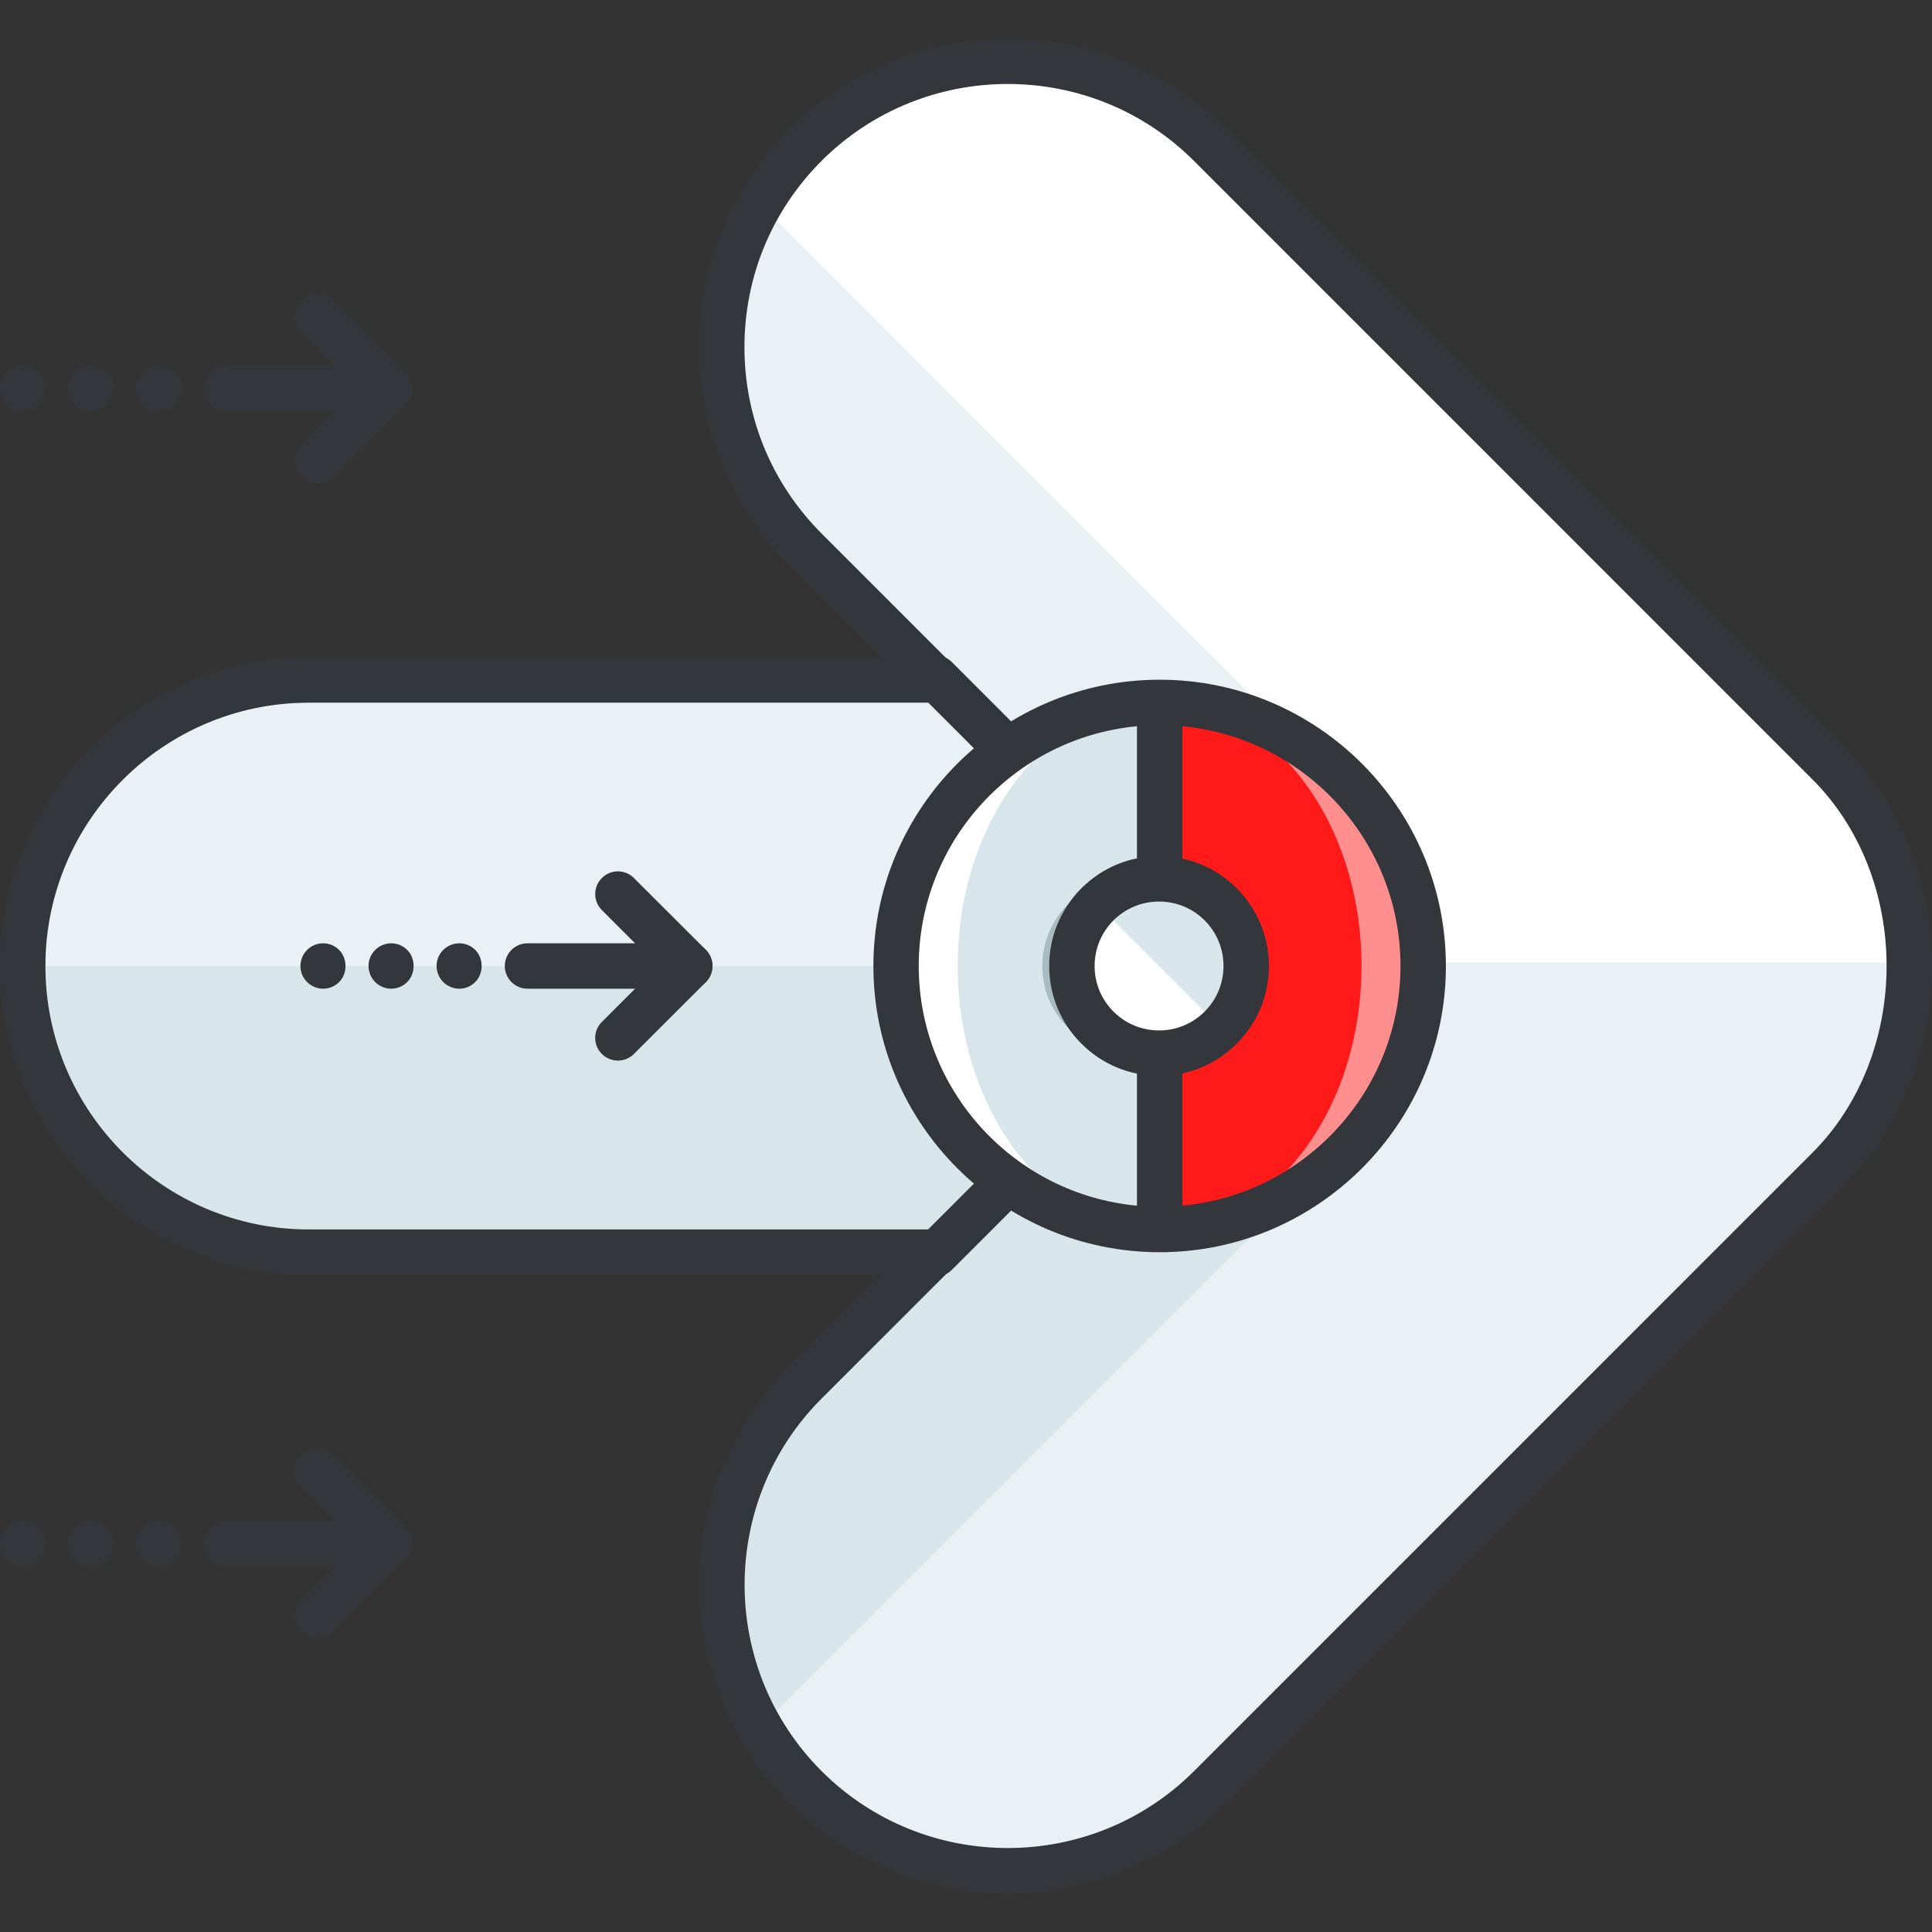 <svg width="28" height="28" viewBox="0 0 28 28" fill="none" xmlns="http://www.w3.org/2000/svg">
<rect x="0" y="0" width="28" height="28" fill="#333333" stroke="none"/>
<g clip-path="url(#clip0)">
<path d="M17.538 2.1L26.506 11.069C28.061 12.625 28.058 15.38 26.505 16.933L17.537 25.9C15.917 27.518 13.292 27.518 11.673 25.9C10.056 24.279 10.055 21.656 11.674 20.037L13.564 18.147L4.475 18.147C2.185 18.147 0.329 16.291 0.329 14.001C0.329 11.711 2.185 9.856 4.475 9.856L13.566 9.856L11.673 7.963C10.865 7.153 10.46 6.092 10.46 5.031C10.46 3.971 10.865 2.909 11.674 2.1C13.294 0.481 15.918 0.481 17.538 2.1Z" fill="white"/>
<path d="M27.669 13.948C27.681 15.043 27.295 16.143 26.505 16.933L17.537 25.9C15.917 27.518 13.292 27.518 11.673 25.899C10.056 24.279 10.055 21.656 11.674 20.036L13.564 18.147L4.475 18.147C2.185 18.147 0.329 16.291 0.329 14.001C0.329 13.983 0.332 13.966 0.332 13.948L27.669 13.948Z" fill="#E9F1F4"/>
<path d="M11.673 7.963C10.865 7.153 10.46 6.092 10.46 5.031C10.46 4.318 10.648 3.604 11.016 2.966L19.118 11.069C20.673 12.625 20.671 15.38 19.117 16.933L11.016 25.034C10.103 23.448 10.319 21.391 11.674 20.037L13.564 18.147L6.176 18.147L4.475 18.147C2.185 18.147 0.329 16.291 0.329 14.001C0.329 11.711 2.185 9.856 4.475 9.856L6.178 9.856L13.566 9.856L11.673 7.963Z" fill="#D8E5EA"/>
<path d="M20.283 14L0.329 14C0.329 11.71 2.185 9.856 4.475 9.856L6.178 9.856L13.566 9.856L11.673 7.963C10.865 7.153 10.46 6.092 10.46 5.031C10.46 4.318 10.648 3.604 11.016 2.966L19.118 11.069C19.895 11.847 20.283 12.924 20.283 14Z" fill="#E9F1F4"/>
<path d="M1.31981e-06 14.001C1.42764e-06 11.534 2.007 9.527 4.475 9.527L12.772 9.527L11.441 8.195C10.596 7.349 10.131 6.225 10.131 5.031C10.131 3.836 10.596 2.712 11.442 1.867C13.187 0.124 16.026 0.124 17.77 1.867L26.738 10.837C27.54 11.639 28 12.792 28 14C28 14.001 28 14.002 28 14.002C28 15.211 27.539 16.364 26.737 17.166L17.77 26.132C16.024 27.876 13.185 27.876 11.441 26.132C9.698 24.386 9.699 21.547 11.442 19.804L12.77 18.476L4.475 18.476C2.007 18.476 1.21194e-06 16.469 1.31981e-06 14.001ZM13.895 9.856C13.895 9.898 13.887 9.941 13.87 9.982C13.819 10.104 13.699 10.184 13.566 10.184L4.475 10.184C2.37 10.184 0.658 11.897 0.658 14.001C0.658 16.106 2.37 17.818 4.475 17.818L13.564 17.818C13.697 17.818 13.817 17.899 13.868 18.021C13.919 18.144 13.89 18.286 13.797 18.38L11.907 20.269C10.42 21.756 10.419 24.178 11.906 25.667C13.394 27.155 15.816 27.155 17.305 25.668L26.272 16.701C26.952 16.021 27.342 15.037 27.342 14.002C27.342 14.001 27.342 14.001 27.342 14C27.342 12.965 26.953 11.982 26.273 11.302L17.305 2.333C15.817 0.845 13.395 0.845 11.906 2.332C11.186 3.053 10.789 4.012 10.789 5.031C10.789 6.05 11.185 7.008 11.906 7.731L13.798 9.623C13.861 9.686 13.895 9.77 13.895 9.856Z" fill="#33363A"/>
<path d="M13.235 18.171C13.235 18.087 13.267 18.002 13.331 17.938L15.324 15.944C15.452 15.816 15.661 15.816 15.789 15.944C15.918 16.073 15.917 16.281 15.789 16.409L13.796 18.403C13.668 18.532 13.46 18.532 13.331 18.403C13.267 18.339 13.235 18.255 13.235 18.171Z" fill="#33363A"/>
<path d="M13.235 9.829C13.235 9.745 13.267 9.661 13.332 9.596C13.46 9.468 13.668 9.468 13.796 9.596L15.789 11.59C15.917 11.718 15.917 11.927 15.789 12.055C15.661 12.183 15.453 12.183 15.324 12.055L13.332 10.062C13.267 9.997 13.235 9.913 13.235 9.829Z" fill="#33363A"/>
<path d="M16.807 17.82C14.697 17.82 12.986 16.109 12.986 14C12.986 11.89 14.697 10.18 16.807 10.18C18.916 10.18 20.626 11.89 20.626 14C20.626 16.109 18.916 17.82 16.807 17.82Z" fill="#FF8F8F"/>
<path d="M16.807 17.82C15.19 17.82 13.88 16.109 13.88 14C13.88 11.89 15.19 10.18 16.807 10.18C18.422 10.18 19.732 11.89 19.732 14C19.732 16.109 18.422 17.82 16.807 17.82Z" fill="#FF1A1A"/>
<path d="M16.807 10.18C14.697 10.18 12.986 11.89 12.986 14C12.986 16.109 14.697 17.82 16.807 17.82L16.807 10.18Z" fill="white"/>
<path d="M13.88 14C13.88 16.109 15.19 17.82 16.807 17.82L16.807 10.18C15.19 10.18 13.88 11.89 13.88 14Z" fill="#D8E5EA"/>
<path d="M20.955 14C20.955 11.712 19.094 9.851 16.807 9.851C14.519 9.851 12.658 11.712 12.658 14C12.658 16.287 14.519 18.148 16.807 18.148C19.094 18.148 20.955 16.287 20.955 14ZM20.297 14C20.297 15.813 18.906 17.308 17.135 17.474L17.135 10.525C18.906 10.692 20.297 12.186 20.297 14ZM13.315 14C13.315 12.186 14.706 10.692 16.478 10.525L16.478 17.474C14.706 17.308 13.315 15.814 13.315 14Z" fill="#33363A"/>
<path d="M15.106 14C15.106 14.697 15.671 15.263 16.369 15.263C17.066 15.263 17.632 14.697 17.632 14C17.632 13.302 17.066 12.737 16.369 12.737C15.671 12.737 15.106 13.302 15.106 14Z" fill="#A7BBC1"/>
<path d="M15.535 14C15.535 14.697 16.101 15.263 16.798 15.263C17.496 15.263 18.061 14.697 18.061 14C18.061 13.302 17.496 12.737 16.798 12.737C16.101 12.737 15.535 13.302 15.535 14Z" fill="white"/>
<path d="M15.905 13.107C16.398 12.614 17.198 12.614 17.691 13.107C18.184 13.6 18.184 14.4 17.691 14.893" fill="#D8E5EA"/>
<path d="M15.206 14C15.206 13.575 15.372 13.175 15.672 12.874C15.973 12.573 16.373 12.408 16.798 12.408C17.223 12.408 17.623 12.574 17.924 12.874C18.224 13.175 18.39 13.575 18.39 14C18.39 14.425 18.224 14.825 17.924 15.125C17.623 15.426 17.224 15.592 16.798 15.592C16.373 15.592 15.973 15.426 15.672 15.125C15.372 14.825 15.206 14.425 15.206 14ZM17.732 14C17.732 13.75 17.635 13.516 17.459 13.339C17.282 13.163 17.048 13.066 16.798 13.066C16.548 13.066 16.314 13.163 16.137 13.339C15.961 13.516 15.864 13.75 15.864 14C15.864 14.25 15.961 14.484 16.137 14.66C16.314 14.837 16.548 14.934 16.798 14.934C17.048 14.934 17.282 14.837 17.459 14.66C17.459 14.66 17.459 14.66 17.459 14.66C17.635 14.484 17.732 14.249 17.732 14Z" fill="#33363A"/>
<path d="M8.626 15.043C8.626 14.958 8.658 14.874 8.723 14.81L9.533 14L8.723 13.19C8.594 13.061 8.594 12.853 8.723 12.725C8.851 12.596 9.059 12.596 9.187 12.725L10.231 13.767C10.354 13.891 10.354 14.109 10.231 14.232L9.187 15.275C9.059 15.403 8.851 15.403 8.723 15.275C8.658 15.211 8.626 15.127 8.626 15.043Z" fill="#33363A"/>
<path d="M7.316 14C7.316 13.818 7.463 13.671 7.645 13.671L9.998 13.671C10.18 13.671 10.327 13.818 10.327 14C10.327 14.181 10.18 14.329 9.998 14.329L7.645 14.329C7.463 14.329 7.316 14.181 7.316 14Z" fill="#33363A"/>
<path d="M6.327 14C6.327 13.912 6.362 13.829 6.423 13.768C6.485 13.706 6.57 13.671 6.656 13.671C6.744 13.671 6.827 13.706 6.888 13.768C7.011 13.89 7.011 14.11 6.888 14.232C6.827 14.294 6.744 14.329 6.656 14.329C6.57 14.329 6.485 14.294 6.423 14.232C6.362 14.171 6.327 14.085 6.327 14Z" fill="#33363A"/>
<path d="M5.341 14C5.341 13.912 5.376 13.829 5.437 13.768C5.498 13.706 5.584 13.671 5.669 13.671C5.757 13.671 5.84 13.706 5.902 13.768C6.025 13.89 6.025 14.11 5.902 14.232C5.841 14.294 5.757 14.329 5.669 14.329C5.584 14.329 5.498 14.294 5.437 14.232C5.376 14.171 5.341 14.085 5.341 14Z" fill="#33363A"/>
<path d="M4.354 14C4.354 13.914 4.389 13.829 4.45 13.768C4.512 13.706 4.595 13.671 4.683 13.671C4.771 13.671 4.854 13.706 4.915 13.768C5.038 13.89 5.038 14.112 4.915 14.232C4.854 14.294 4.771 14.329 4.683 14.329C4.597 14.329 4.512 14.294 4.45 14.232C4.389 14.171 4.354 14.088 4.354 14Z" fill="#33363A"/>
<path d="M4.833 6.908L5.876 5.865C5.876 5.865 5.876 5.865 5.877 5.865C5.936 5.806 5.973 5.724 5.973 5.633C5.973 5.542 5.936 5.46 5.877 5.4C5.877 5.4 5.877 5.4 5.876 5.4L4.833 4.358C4.705 4.229 4.497 4.229 4.368 4.358C4.24 4.486 4.24 4.694 4.368 4.823L4.85 5.304L3.29 5.304C3.109 5.304 2.961 5.451 2.961 5.633C2.961 5.814 3.109 5.962 3.29 5.962L4.85 5.962L4.368 6.443C4.304 6.507 4.272 6.591 4.272 6.675C4.272 6.76 4.304 6.844 4.368 6.908C4.497 7.036 4.705 7.036 4.833 6.908Z" fill="#33363A"/>
<path d="M2.535 5.4C2.473 5.338 2.388 5.303 2.302 5.303C2.216 5.303 2.131 5.338 2.07 5.4C2.008 5.461 1.973 5.547 1.973 5.632C1.973 5.72 2.008 5.803 2.07 5.867C2.131 5.926 2.216 5.961 2.302 5.961C2.388 5.961 2.473 5.926 2.535 5.864C2.657 5.741 2.657 5.522 2.535 5.4Z" fill="#33363A"/>
<path d="M1.548 5.4C1.487 5.338 1.401 5.303 1.316 5.303C1.23 5.303 1.145 5.338 1.083 5.4C1.022 5.461 0.987 5.547 0.987 5.632C0.987 5.72 1.022 5.803 1.083 5.864C1.144 5.926 1.23 5.961 1.316 5.961C1.401 5.961 1.486 5.926 1.548 5.864C1.671 5.741 1.671 5.522 1.548 5.4Z" fill="#33363A"/>
<path d="M0.561 5.4C0.5 5.338 0.414 5.303 0.329 5.303C0.243 5.303 0.158 5.338 0.096 5.4C0.035 5.461 0 5.547 0 5.632C0 5.718 0.035 5.803 0.096 5.867C0.158 5.926 0.243 5.961 0.329 5.961C0.414 5.961 0.5 5.926 0.561 5.864C0.684 5.741 0.684 5.522 0.561 5.4Z" fill="#33363A"/>
<path d="M4.833 23.642L5.876 22.6C5.876 22.6 5.876 22.599 5.877 22.599C5.936 22.54 5.973 22.458 5.973 22.367C5.973 22.276 5.936 22.194 5.877 22.135C5.877 22.135 5.877 22.134 5.876 22.134L4.833 21.092C4.705 20.964 4.497 20.964 4.368 21.092C4.24 21.22 4.24 21.428 4.368 21.557L4.85 22.038L3.29 22.038C3.109 22.038 2.961 22.185 2.961 22.367C2.961 22.549 3.109 22.696 3.29 22.696L4.85 22.696L4.368 23.177C4.304 23.241 4.272 23.326 4.272 23.41C4.272 23.494 4.304 23.578 4.368 23.642C4.497 23.77 4.705 23.77 4.833 23.642Z" fill="#33363A"/>
<path d="M2.535 22.133C2.473 22.074 2.388 22.039 2.302 22.039C2.216 22.039 2.131 22.074 2.07 22.135C2.008 22.197 1.973 22.28 1.973 22.367C1.973 22.453 2.008 22.538 2.07 22.6C2.131 22.661 2.216 22.696 2.302 22.696C2.388 22.696 2.473 22.661 2.535 22.6C2.657 22.477 2.657 22.258 2.535 22.133Z" fill="#33363A"/>
<path d="M1.548 22.135C1.487 22.074 1.401 22.039 1.316 22.039C1.23 22.039 1.145 22.074 1.083 22.135C1.022 22.197 0.987 22.28 0.987 22.368C0.987 22.453 1.022 22.539 1.083 22.6C1.144 22.661 1.23 22.697 1.316 22.697C1.401 22.697 1.486 22.661 1.548 22.6C1.671 22.477 1.671 22.256 1.548 22.135Z" fill="#33363A"/>
<path d="M0.561 22.133C0.5 22.074 0.414 22.039 0.329 22.039C0.243 22.039 0.158 22.074 0.096 22.135C0.035 22.197 0 22.28 0 22.367C0 22.453 0.035 22.538 0.096 22.6C0.158 22.661 0.243 22.696 0.329 22.696C0.414 22.696 0.5 22.661 0.561 22.6C0.684 22.477 0.684 22.258 0.561 22.133Z" fill="#33363A"/>
</g>
<defs>
<clipPath id="clip0">
<rect width="28" height="28" fill="white" transform="translate(28) rotate(90)"/>
</clipPath>
</defs>
</svg>
